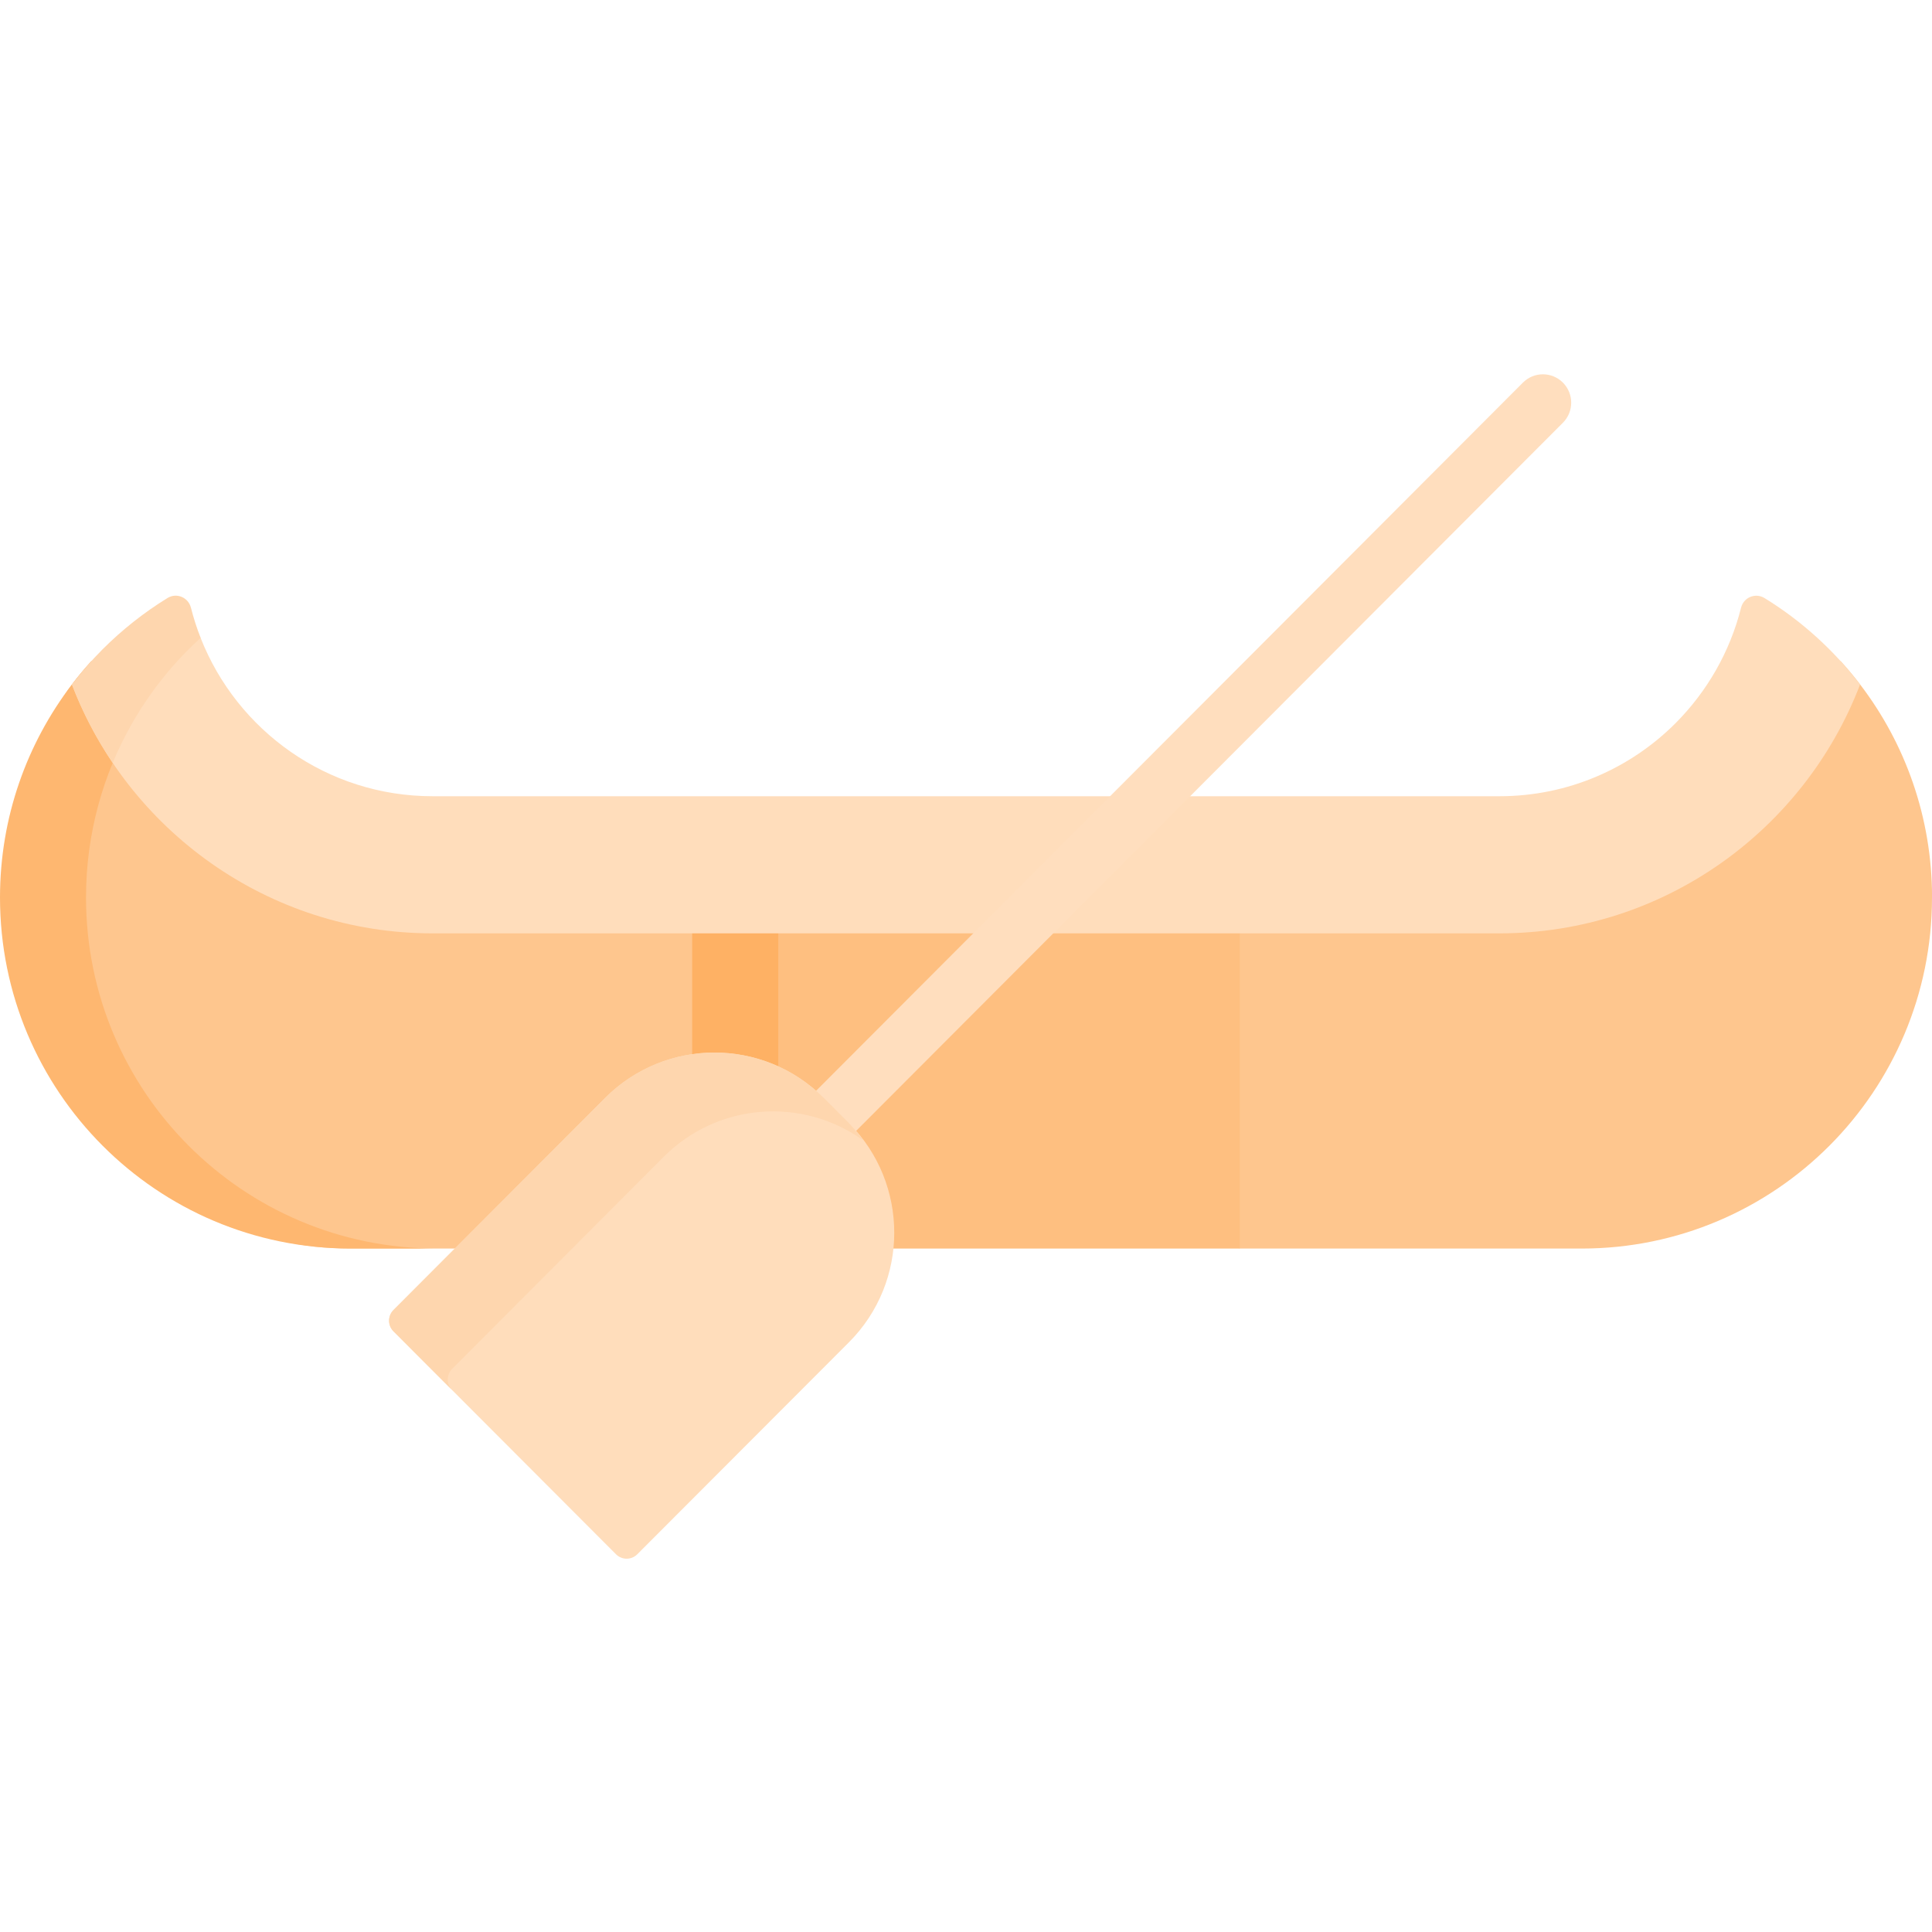 <svg width="40" height="40" viewBox="0 0 40 40" fill="none" xmlns="http://www.w3.org/2000/svg">
<g clip-path="url(#clip0_1_1084)">
<path d="M40 18.582C40 20.588 39.188 22.405 37.876 23.721C36.563 25.036 34.749 25.85 32.747 25.85H25.668L21.78 23.557L17.153 25.85H7.253C3.248 25.85 0.89 22.414 0.89 18.401C0.89 16.743 0.555 15.394 1.49 14.171C1.618 14.002 1.754 13.84 1.896 13.685C3.239 16.216 5.9 17.945 8.956 17.945H31.045C34.101 17.945 36.762 16.215 38.105 13.685C38.247 13.84 38.383 14.002 38.512 14.171C39.446 15.394 40.001 16.923 40.001 18.582H40Z" fill="#FEC68E"/>
<path d="M14.332 17.791H25.668V25.85H14.332V17.791Z" fill="#FEBF80"/>
<path d="M14.332 17.791H16.113V25.85H14.332V17.791Z" fill="#FEB164"/>
<path d="M9.034 25.849H7.253C3.247 25.849 0 22.595 0 18.582C0 16.924 0.555 15.394 1.489 14.171C1.617 14.003 1.753 13.841 1.895 13.685C2.137 14.139 2.421 14.569 2.741 14.967C2.13 16.032 1.781 17.266 1.781 18.582C1.781 22.595 5.028 25.849 9.034 25.849H9.034Z" fill="#FEB770"/>
<path d="M36.532 12.382C36.344 12.267 36.101 12.367 36.047 12.581C35.816 13.5 35.34 14.32 34.692 14.971C33.759 15.906 32.469 16.485 31.044 16.485H8.955C6.773 16.485 4.908 15.126 4.154 13.208C4.074 13.005 3.463 13.465 3.409 13.252C3.355 13.038 3.684 12.903 3.496 13.018C3.006 13.319 2.81 13.281 2.405 13.685C2.178 13.913 1.684 13.915 1.489 14.171C2.638 17.181 5.552 19.324 8.955 19.324H31.044C34.448 19.324 37.362 17.181 38.511 14.171C37.968 13.46 37.297 12.852 36.532 12.382Z" fill="#FFDDBB"/>
<path d="M3.953 12.582C3.899 12.368 3.657 12.266 3.47 12.38C2.98 12.681 2.529 13.038 2.124 13.443C1.897 13.671 1.684 13.914 1.489 14.171C1.709 14.747 1.994 15.291 2.334 15.794C2.701 14.908 3.239 14.11 3.905 13.443C3.987 13.361 4.069 13.283 4.154 13.206C4.074 13.004 4.007 12.795 3.953 12.581V12.582Z" fill="#FED6AE"/>
<path d="M17.316 23.581C17.166 23.581 17.016 23.523 16.902 23.408C16.673 23.179 16.673 22.807 16.902 22.578L31.53 7.922C31.759 7.692 32.13 7.692 32.359 7.922C32.587 8.151 32.587 8.523 32.359 8.752L17.73 23.409C17.616 23.523 17.466 23.581 17.316 23.581V23.581Z" fill="#FFDEBE"/>
<path d="M17.577 27.79L13.195 32.179C13.073 32.302 12.876 32.302 12.753 32.179L8.147 27.564C8.025 27.442 8.025 27.244 8.147 27.122L12.528 22.732C13.778 21.479 15.806 21.479 17.055 22.732L17.521 23.198C17.521 23.198 17.523 23.199 17.523 23.2L17.577 23.253C18.827 24.506 18.827 26.537 17.577 27.79Z" fill="#FFDDBB"/>
<path d="M17.865 23.605C16.614 22.71 14.866 22.825 13.743 23.949L9.363 28.339C9.24 28.461 9.24 28.659 9.363 28.782L8.147 27.564C8.025 27.442 8.025 27.244 8.147 27.122L12.528 22.732C13.778 21.479 15.806 21.479 17.055 22.732L17.521 23.198C17.521 23.198 17.523 23.199 17.523 23.2C17.651 23.328 17.764 23.463 17.865 23.605Z" fill="#FED6AE"/>
</g>
<defs>
<clipPath id="clip0_1_1084">
<rect width="40" height="40" fill="white"/>
</clipPath>
</defs>
</svg>
